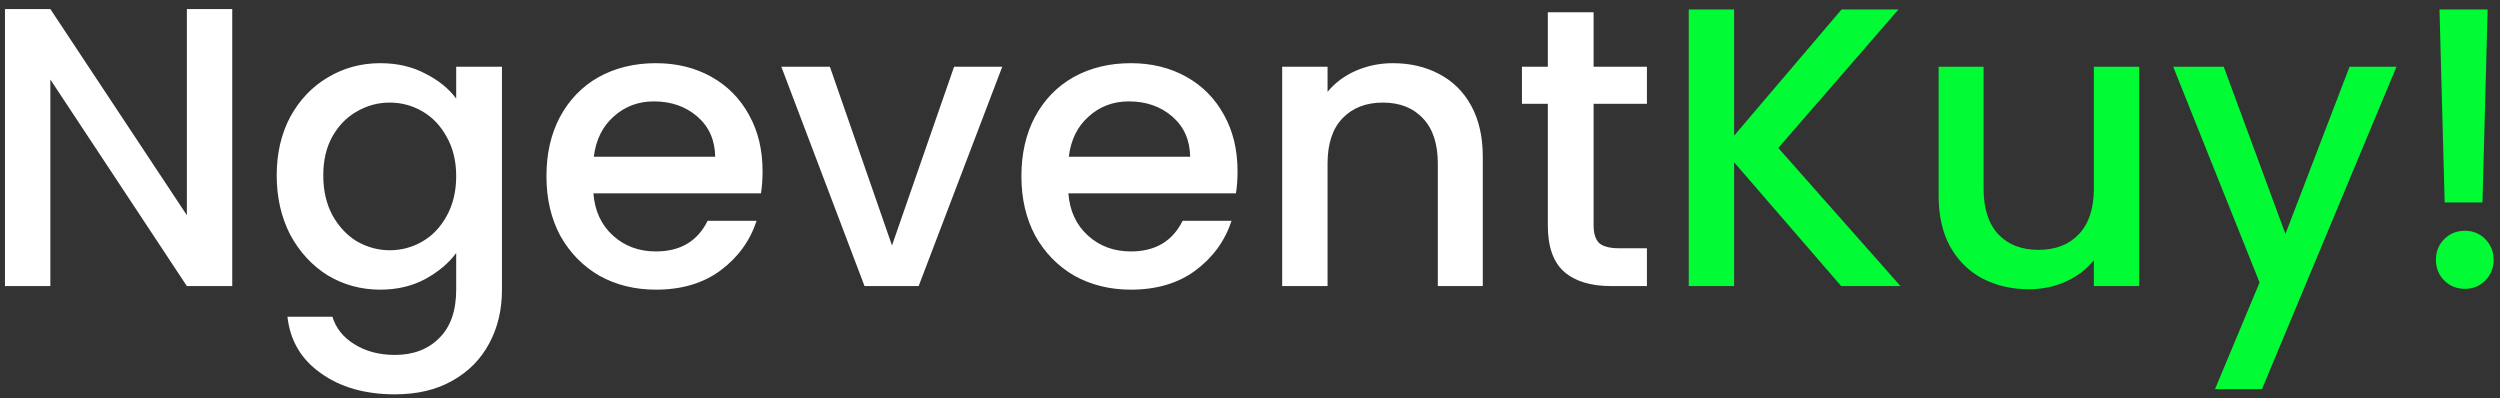 <svg width="201" height="32" viewBox="0 0 201 32" fill="none" xmlns="http://www.w3.org/2000/svg">
<rect x="0" y="0" width="201" height="32" fill="#333333" stroke="none"/>
<path d="M18.672 23H15.024L4.048 6.392V23H0.4V0.728H4.048L15.024 17.304V0.728H18.672V23ZM30.567 5.08C31.932 5.08 33.137 5.357 34.182 5.912C35.249 6.445 36.081 7.117 36.678 7.928V5.368H40.358V23.288C40.358 24.909 40.017 26.349 39.334 27.608C38.652 28.888 37.66 29.891 36.358 30.616C35.078 31.341 33.542 31.704 31.75 31.704C29.361 31.704 27.377 31.139 25.799 30.008C24.22 28.899 23.324 27.384 23.11 25.464H26.727C27.004 26.381 27.59 27.117 28.486 27.672C29.404 28.248 30.492 28.536 31.75 28.536C33.222 28.536 34.407 28.088 35.303 27.192C36.22 26.296 36.678 24.995 36.678 23.288V20.344C36.06 21.176 35.217 21.88 34.151 22.456C33.105 23.011 31.91 23.288 30.567 23.288C29.03 23.288 27.622 22.904 26.343 22.136C25.084 21.347 24.081 20.259 23.334 18.872C22.609 17.464 22.247 15.875 22.247 14.104C22.247 12.333 22.609 10.765 23.334 9.4C24.081 8.035 25.084 6.979 26.343 6.232C27.622 5.464 29.03 5.08 30.567 5.08ZM36.678 14.168C36.678 12.952 36.422 11.896 35.91 11C35.42 10.104 34.769 9.421 33.959 8.952C33.148 8.483 32.273 8.248 31.334 8.248C30.396 8.248 29.521 8.483 28.71 8.952C27.9 9.4 27.238 10.072 26.727 10.968C26.236 11.843 25.991 12.888 25.991 14.104C25.991 15.32 26.236 16.387 26.727 17.304C27.238 18.221 27.9 18.925 28.71 19.416C29.543 19.885 30.417 20.12 31.334 20.12C32.273 20.12 33.148 19.885 33.959 19.416C34.769 18.947 35.42 18.264 35.91 17.368C36.422 16.451 36.678 15.384 36.678 14.168ZM61.31 13.752C61.31 14.413 61.267 15.011 61.182 15.544H47.71C47.817 16.952 48.339 18.083 49.278 18.936C50.217 19.789 51.369 20.216 52.734 20.216C54.697 20.216 56.083 19.395 56.894 17.752H60.83C60.297 19.373 59.326 20.707 57.918 21.752C56.531 22.776 54.803 23.288 52.734 23.288C51.049 23.288 49.534 22.915 48.19 22.168C46.867 21.4 45.822 20.333 45.054 18.968C44.307 17.581 43.934 15.981 43.934 14.168C43.934 12.355 44.297 10.765 45.022 9.4C45.769 8.013 46.803 6.947 48.126 6.2C49.47 5.453 51.006 5.08 52.734 5.08C54.398 5.08 55.881 5.443 57.182 6.168C58.483 6.893 59.497 7.917 60.222 9.24C60.947 10.541 61.31 12.045 61.31 13.752ZM57.502 12.6C57.481 11.256 57.001 10.179 56.062 9.368C55.123 8.557 53.961 8.152 52.574 8.152C51.315 8.152 50.238 8.557 49.342 9.368C48.446 10.157 47.913 11.235 47.742 12.6H57.502ZM71.716 19.736L76.708 5.368H80.58L73.86 23H69.508L62.82 5.368H66.724L71.716 19.736ZM99.498 13.752C99.498 14.413 99.455 15.011 99.37 15.544H85.897C86.004 16.952 86.527 18.083 87.466 18.936C88.404 19.789 89.556 20.216 90.921 20.216C92.884 20.216 94.271 19.395 95.082 17.752H99.017C98.484 19.373 97.513 20.707 96.106 21.752C94.719 22.776 92.991 23.288 90.921 23.288C89.236 23.288 87.722 22.915 86.377 22.168C85.055 21.4 84.01 20.333 83.242 18.968C82.495 17.581 82.121 15.981 82.121 14.168C82.121 12.355 82.484 10.765 83.21 9.4C83.956 8.013 84.991 6.947 86.314 6.2C87.657 5.453 89.194 5.08 90.921 5.08C92.585 5.08 94.068 5.443 95.37 6.168C96.671 6.893 97.684 7.917 98.409 9.24C99.135 10.541 99.498 12.045 99.498 13.752ZM95.689 12.6C95.668 11.256 95.188 10.179 94.249 9.368C93.311 8.557 92.148 8.152 90.761 8.152C89.503 8.152 88.425 8.557 87.529 9.368C86.633 10.157 86.1 11.235 85.93 12.6H95.689ZM111.984 5.08C113.37 5.08 114.608 5.368 115.696 5.944C116.805 6.52 117.669 7.373 118.288 8.504C118.906 9.635 119.216 11 119.216 12.6V23H115.6V13.144C115.6 11.565 115.205 10.36 114.416 9.528C113.626 8.675 112.549 8.248 111.184 8.248C109.818 8.248 108.73 8.675 107.92 9.528C107.13 10.36 106.736 11.565 106.736 13.144V23H103.088V5.368H106.736V7.384C107.333 6.659 108.09 6.093 109.008 5.688C109.946 5.283 110.938 5.08 111.984 5.08ZM128.125 8.344V18.104C128.125 18.765 128.274 19.245 128.573 19.544C128.893 19.821 129.426 19.96 130.173 19.96H132.413V23H129.533C127.89 23 126.631 22.616 125.757 21.848C124.882 21.08 124.445 19.832 124.445 18.104V8.344H122.365V5.368H124.445V0.984H128.125V5.368H132.413V8.344H128.125Z" fill="white"/>
<path d="M148.031 23L139.423 13.048V23H135.775V0.76H139.423V10.904L148.063 0.76H152.639L142.975 11.896L152.799 23H148.031ZM171.993 5.368V23H168.345V20.92C167.769 21.645 167.012 22.221 166.073 22.648C165.156 23.053 164.174 23.256 163.129 23.256C161.742 23.256 160.494 22.968 159.385 22.392C158.297 21.816 157.433 20.963 156.793 19.832C156.174 18.701 155.865 17.336 155.865 15.736V5.368H159.481V15.192C159.481 16.771 159.876 17.987 160.665 18.84C161.454 19.672 162.532 20.088 163.897 20.088C165.262 20.088 166.34 19.672 167.129 18.84C167.94 17.987 168.345 16.771 168.345 15.192V5.368H171.993ZM192.678 5.368L181.862 31.288H178.086L181.67 22.712L174.726 5.368H178.79L183.75 18.808L188.902 5.368H192.678ZM200.007 0.76L199.591 16.28H196.551L196.135 0.76H200.007ZM198.183 23.224C197.522 23.224 196.967 23 196.519 22.552C196.071 22.104 195.847 21.549 195.847 20.888C195.847 20.227 196.071 19.672 196.519 19.224C196.967 18.776 197.522 18.552 198.183 18.552C198.823 18.552 199.367 18.776 199.815 19.224C200.263 19.672 200.487 20.227 200.487 20.888C200.487 21.549 200.263 22.104 199.815 22.552C199.367 23 198.823 23.224 198.183 23.224Z" fill="#01FB34"/>
</svg>
